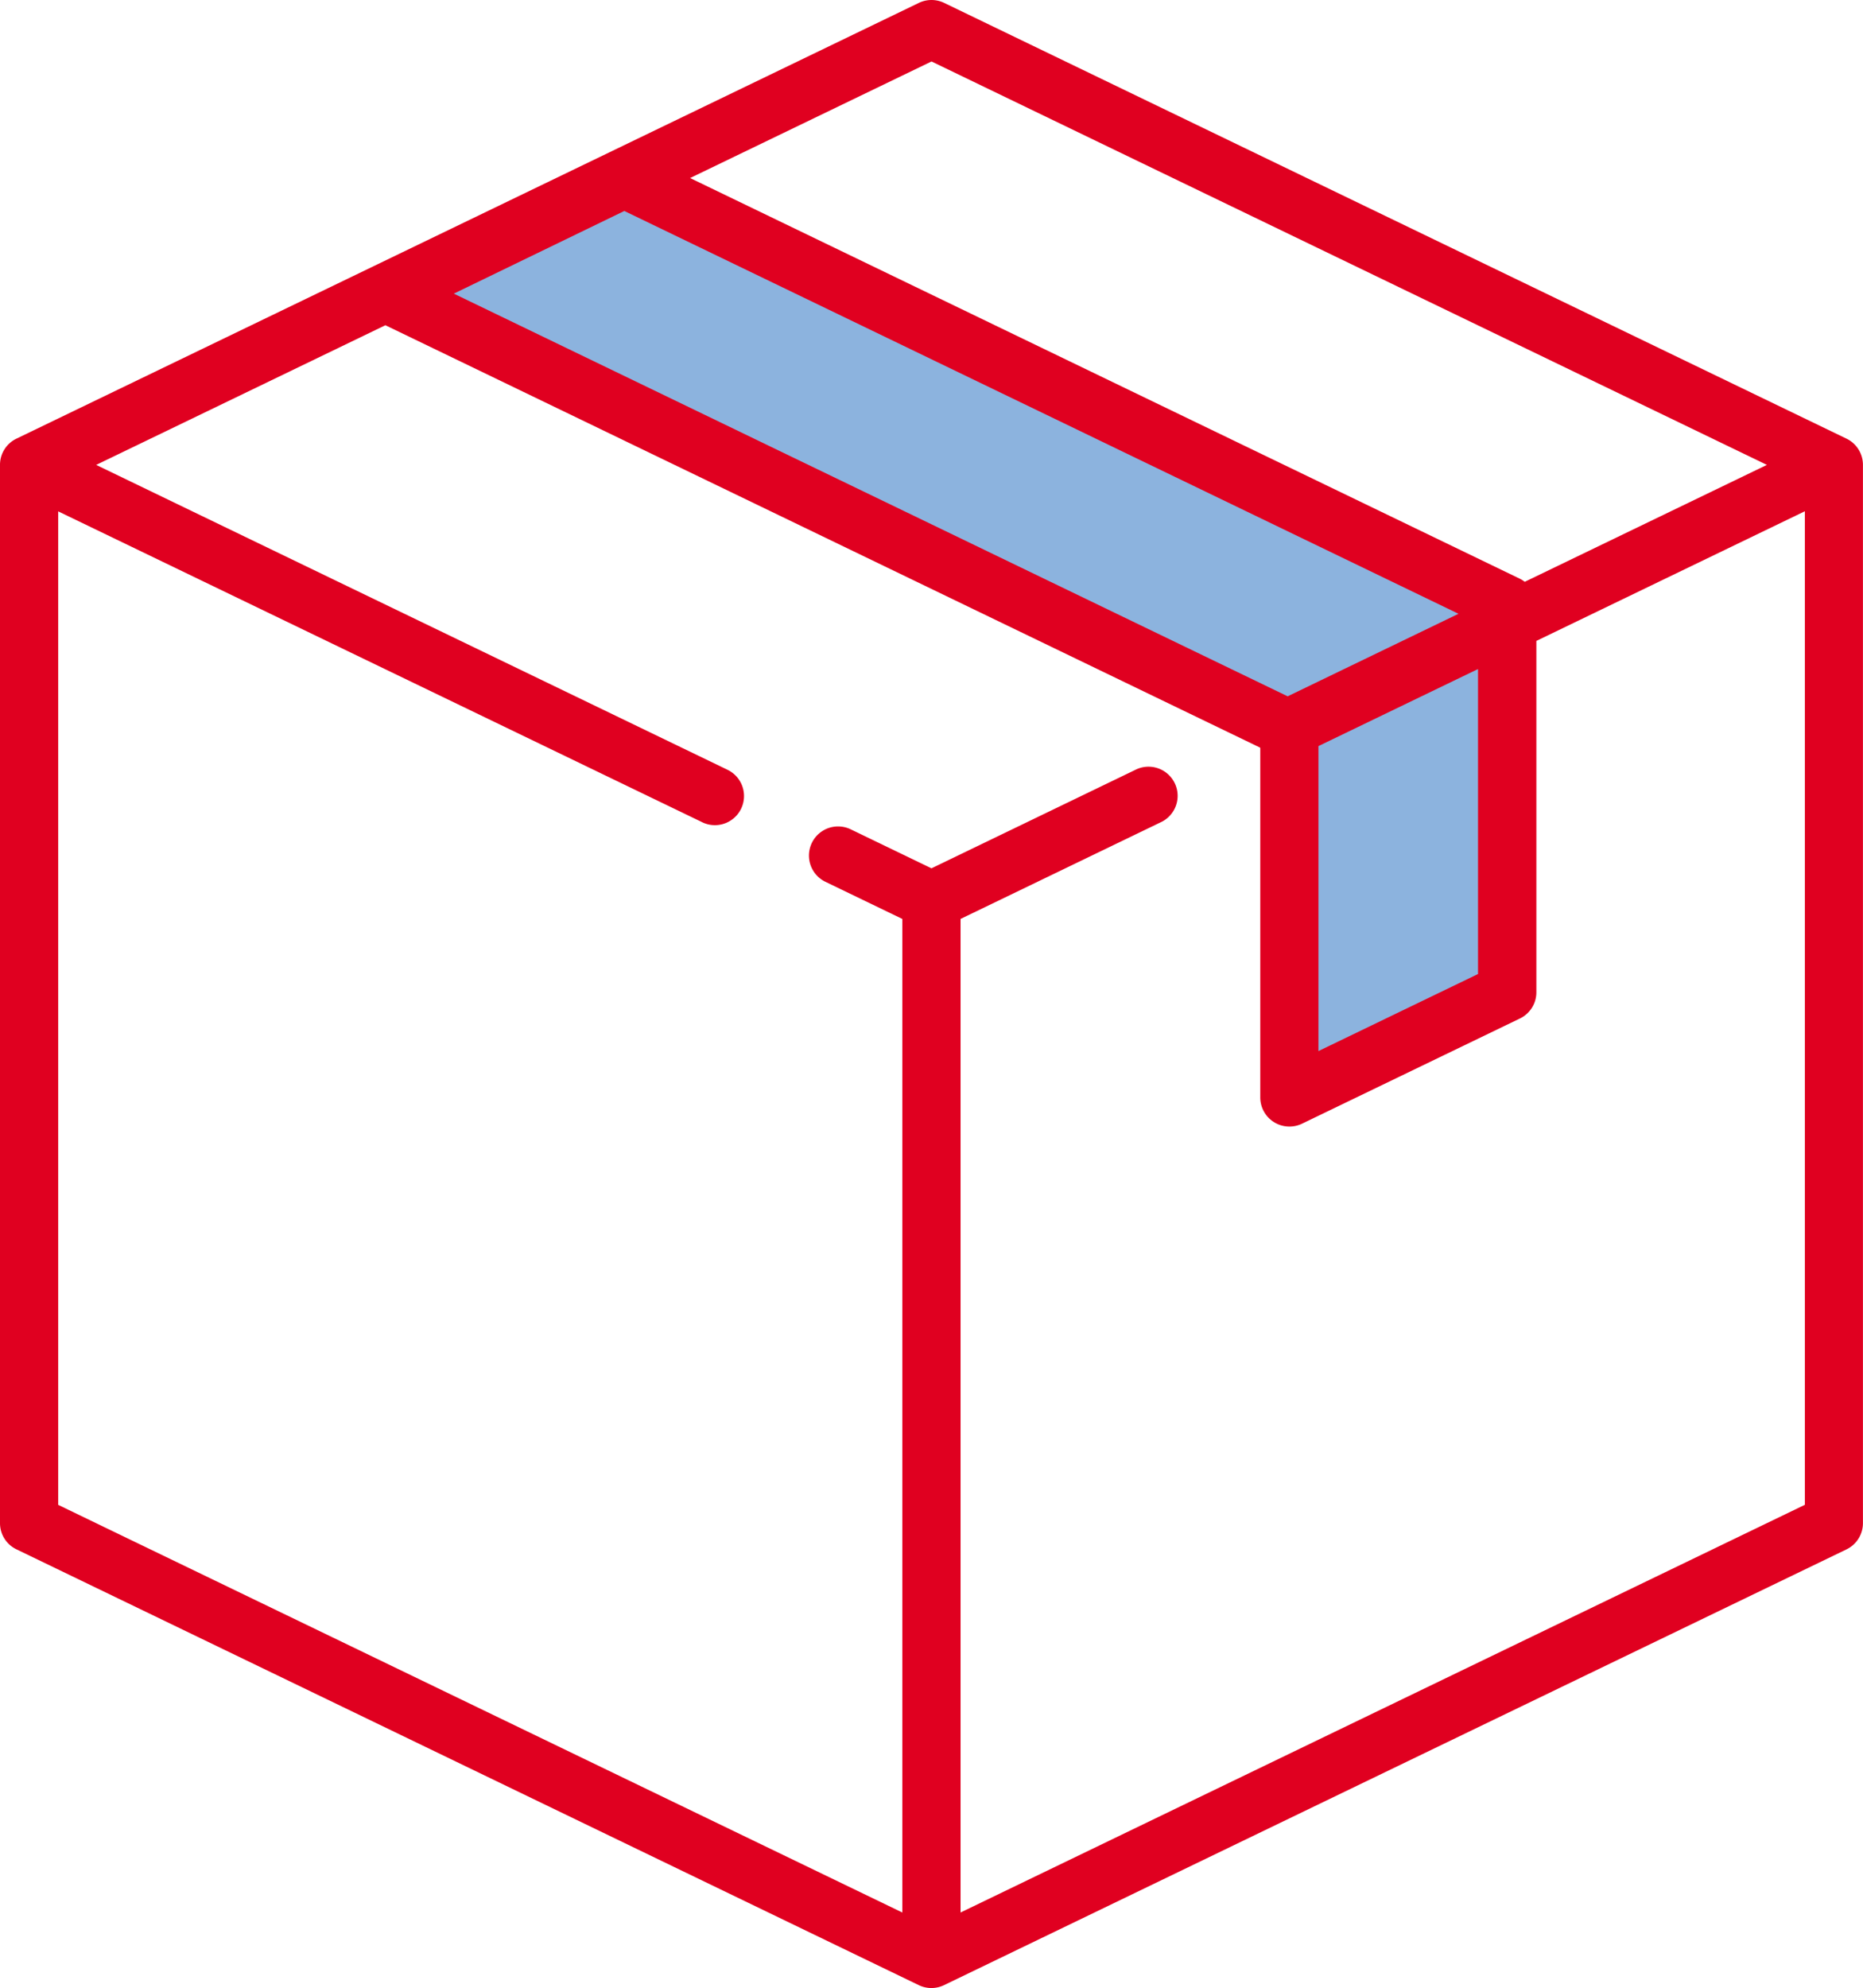 <svg xmlns="http://www.w3.org/2000/svg" width="96.369" height="102.806" viewBox="0 0 96.369 102.806"><defs><style>.a{fill:#8cb3de;}.b{fill:#e00020;}</style></defs><g transform="translate(-251.775 -5190.042)"><path class="a" d="M272.325,5205.724l13.292-6.646,44.625,23.736v18.04l-11.394,5.7v-18.989Z"/><path class="b" d="M347.292,5212.727l-46.677-22.535a1.507,1.507,0,0,0-1.31,0l-46.679,22.534a1.5,1.5,0,0,0-.851,1.356v54.726a1.5,1.5,0,0,0,.852,1.356L299.3,5292.7a1.5,1.5,0,0,0,1.31,0l46.679-22.533a1.508,1.508,0,0,0,.852-1.356v-54.721A1.506,1.506,0,0,0,347.292,5212.727Zm-47.332-19.506,43.213,20.862-12.527,6.047a1.533,1.533,0,0,0-.255-.161l-42.919-20.72Zm-15.89,7.731,43.15,20.831-8.837,4.268-43.133-20.824Zm44.16,23.688v15.772l-8.255,3.985v-15.772Zm16.9,43.224-43.667,21.08v-51.381l10.416-5.028a1.507,1.507,0,0,0-1.31-2.713l-10.611,5.124-4.176-2.016a1.506,1.506,0,0,0-1.31,2.713l3.979,1.921v51.381l-43.665-21.081v-51.377l33.255,16.047a1.506,1.506,0,1,0,1.365-2.684l-.056-.028-32.6-15.738,14.96-7.223,45.236,21.838.02.025v18.071a1.508,1.508,0,0,0,2.163,1.356l11.267-5.439a1.5,1.5,0,0,0,.852-1.355v-18.171l13.888-6.705v51.381Z"/></g></svg>